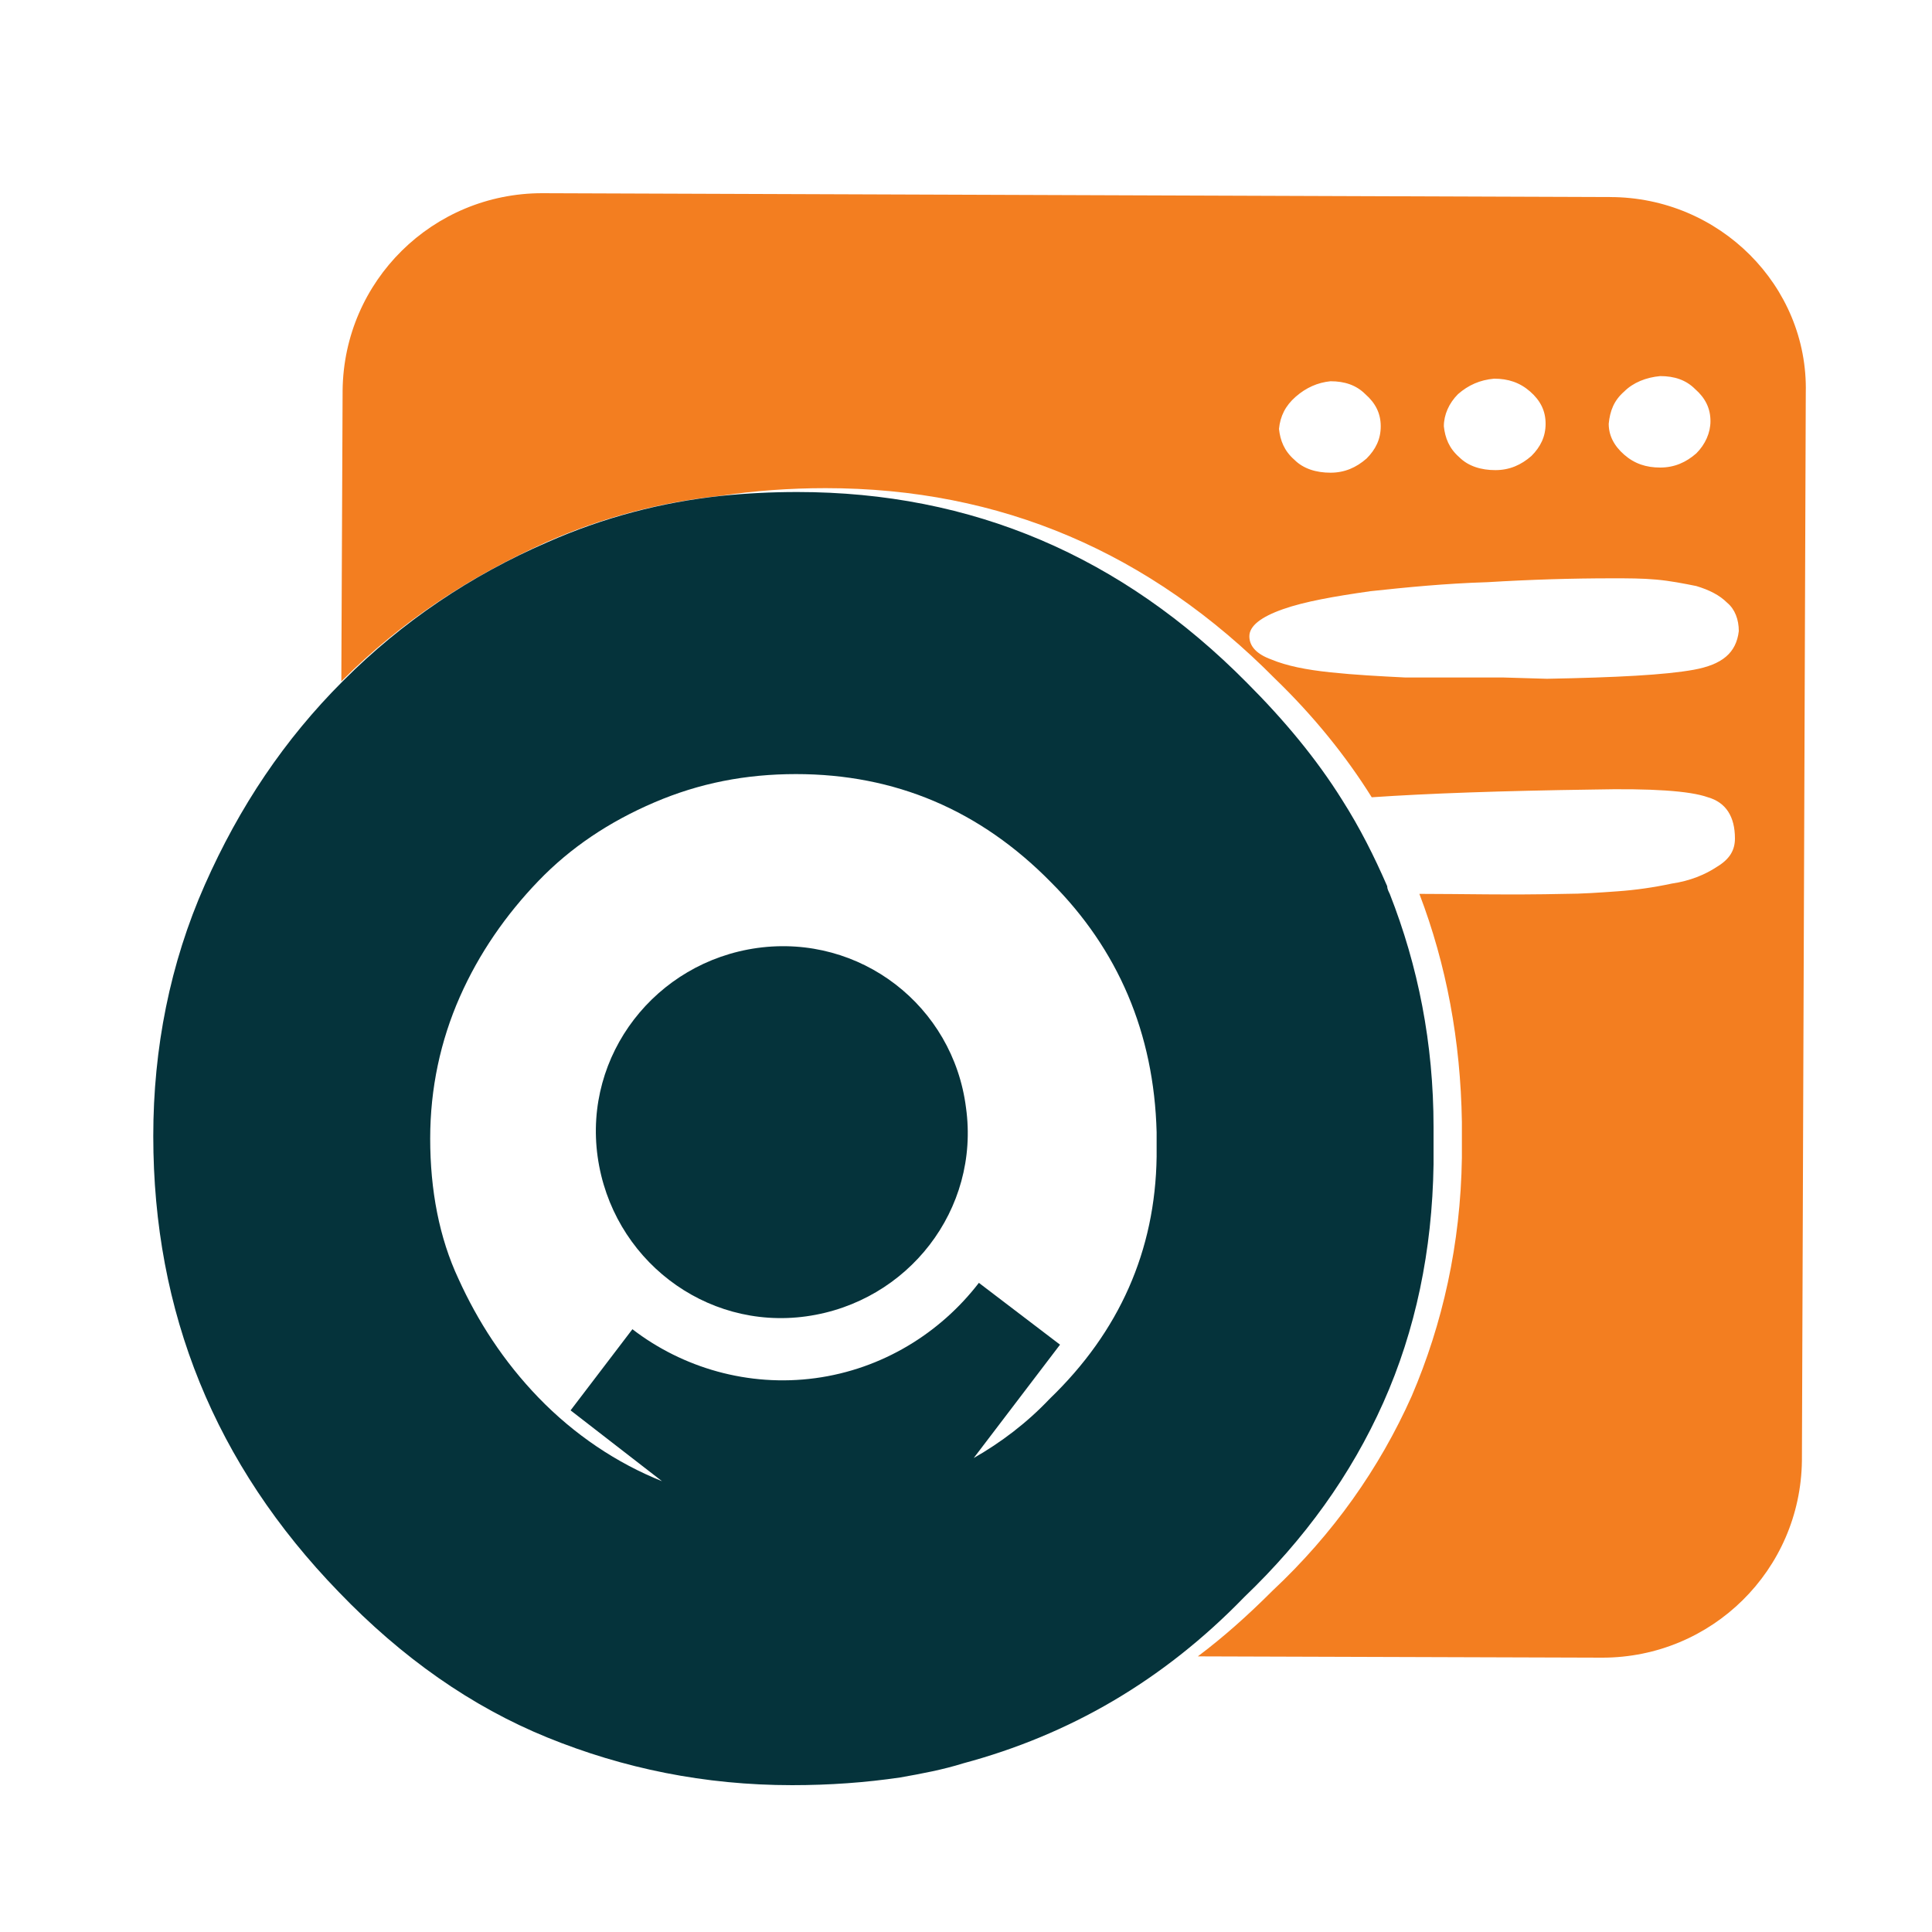 <?xml version="1.0" encoding="utf-8"?>
<!-- Generator: Adobe Illustrator 18.1.0, SVG Export Plug-In . SVG Version: 6.00 Build 0)  -->
<svg version="1.0" id="Layer_1" xmlns="http://www.w3.org/2000/svg" xmlns:xlink="http://www.w3.org/1999/xlink" x="0px" y="0px"
	 viewBox="0 0 150 150" enable-background="new 0 0 150 150" xml:space="preserve">
<g>
	<path fill="#F37E20" d="M125,15.3L42.1,15c-8.5,0-15.4,6.8-15.5,15.3l-0.1,22.6c0,0,0.1-0.1,0.1-0.1c4.5-4.5,9.8-8,15.8-10.7
		c4.3-1.9,8.8-3.1,13.5-3.6c2.7-0.4,5.4-0.6,8.2-0.6c13.6,0,25.2,5,34.9,14.8c3,2.9,5.5,6,7.5,9.2c4.4-0.3,10.1-0.5,17.2-0.6
		c4.5-0.1,7.5,0.1,8.9,0.6c1.4,0.4,2.1,1.5,2.1,3.2c0,0.9-0.4,1.6-1.4,2.2c-0.9,0.6-2.1,1.1-3.5,1.3c-1.4,0.3-2.8,0.5-4.2,0.6
		c-1.4,0.1-2.8,0.2-4.1,0.2c-4.3,0.1-8.1,0-11.2,0c0,0-0.1,0-0.1,0c2.1,5.5,3.2,11.4,3.3,17.7l0,2.8c-0.1,6.7-1.5,12.9-3.9,18.5
		c-2.5,5.6-6.1,10.7-10.8,15.1c-1.9,1.9-3.8,3.6-5.8,5.1l31.4,0.1c8.5,0,15.4-6.8,15.5-15.3l0.3-82.9
		C140.4,22.2,133.5,15.3,125,15.3z M126.1,30.4c0.7-0.7,1.7-1.1,2.8-1.2c1.1,0,2,0.3,2.7,1c0.8,0.7,1.2,1.5,1.2,2.5
		c0,0.9-0.4,1.8-1.1,2.5c-0.8,0.7-1.7,1.1-2.8,1.1c-1.1,0-2-0.3-2.8-1c-0.8-0.7-1.2-1.5-1.2-2.4C125,31.9,125.3,31.1,126.1,30.4z
		 M113.2,30.6c0.8-0.7,1.7-1.1,2.8-1.2c1.1,0,2,0.3,2.8,1c0.8,0.7,1.2,1.5,1.2,2.5c0,1-0.4,1.8-1.1,2.5c-0.8,0.7-1.7,1.1-2.8,1.1
		c-1.1,0-2.1-0.3-2.8-1c-0.8-0.7-1.1-1.5-1.2-2.4C112.1,32.2,112.5,31.3,113.2,30.6z M100.6,30.8c0.8-0.7,1.7-1.1,2.7-1.2
		c1.1,0,2,0.3,2.7,1c0.8,0.7,1.2,1.5,1.2,2.5c0,1-0.4,1.8-1.1,2.5c-0.8,0.7-1.7,1.1-2.8,1.1c-1.1,0-2.1-0.3-2.8-1
		c-0.8-0.7-1.1-1.5-1.2-2.4C99.4,32.3,99.8,31.5,100.6,30.8z M131.5,52c-2.2,0.4-6,0.6-11.4,0.7l-3.4-0.1c-3.1,0-5.6,0-7.6,0
		c-2-0.1-3.9-0.2-5.8-0.4c-1.9-0.2-3.4-0.5-4.6-1c-1.1-0.4-1.7-1-1.7-1.8c0-0.8,0.9-1.5,2.6-2.1c1.7-0.6,4-1,6.8-1.4
		c2.8-0.3,5.8-0.6,9.1-0.7c3.3-0.2,6.5-0.3,9.7-0.3c1.2,0,2.3,0,3.4,0.1c1.1,0.1,2.1,0.3,3.1,0.5c1,0.3,1.8,0.7,2.4,1.3
		c0.6,0.5,0.9,1.3,0.9,2.2C134.8,50.7,133.7,51.6,131.5,52z"/>
	<g>
		<path fill="#05333B" d="M58.8,73.6c-7.9,1.1-13.5,8.3-12.4,16.2c1.1,7.9,8.3,13.5,16.2,12.4c7.9-1.1,13.5-8.3,12.4-16.2
			C74,78.1,66.8,72.5,58.8,73.6z"/>
		<path fill="#05333B" d="M107.9,69.4c-0.1-0.2-0.2-0.4-0.2-0.6c-1-2.3-2.1-4.5-3.5-6.7c-2-3.2-4.5-6.2-7.4-9.1
			c-9.7-9.8-21.3-14.8-34.9-14.8c-2,0-4,0.1-5.9,0.3c-4.7,0.5-9.2,1.7-13.5,3.6c-6,2.6-11.3,6.2-15.8,10.7c0,0-0.1,0.1-0.1,0.1
			c-4.5,4.5-8,9.7-10.7,15.8c-2.7,6.1-4,12.7-4,19.5c0,13.7,4.8,25.5,14.4,35.4c4.9,5.1,10.3,8.9,16.2,11.3c5.9,2.4,12.2,3.7,19,3.7
			c2.9,0,5.7-0.2,8.4-0.6c1.7-0.3,3.3-0.6,4.9-1.1c8.2-2.2,15.5-6.4,21.8-12.9c4.7-4.5,8.3-9.5,10.8-15.1c2.5-5.6,3.8-11.8,3.9-18.5
			l0-2.9C111.3,81,110.1,75,107.9,69.4z M89.8,89.8c-0.1,7.3-2.9,13.6-8.3,18.8c-1.8,1.9-3.8,3.4-5.9,4.6l6.7-8.8L76,99.6
			c-3,3.9-7.5,6.7-12.7,7.4c-5.2,0.7-10.3-0.8-14.2-3.8l-4.8,6.3l7.1,5.5c-3.5-1.4-6.8-3.6-9.6-6.5c-2.7-2.8-4.7-5.9-6.2-9.2
			c-1.5-3.2-2.2-6.9-2.2-10.9c0-3.9,0.8-7.6,2.3-11c1.5-3.4,3.6-6.4,6.1-9c2.5-2.6,5.5-4.6,9-6.1c3.5-1.5,7.1-2.2,11-2.2
			c7.7,0,14.3,2.8,19.8,8.4c5.2,5.2,8,11.7,8.2,19.4L89.8,89.8z"/>
	</g>
</g>
</svg>
